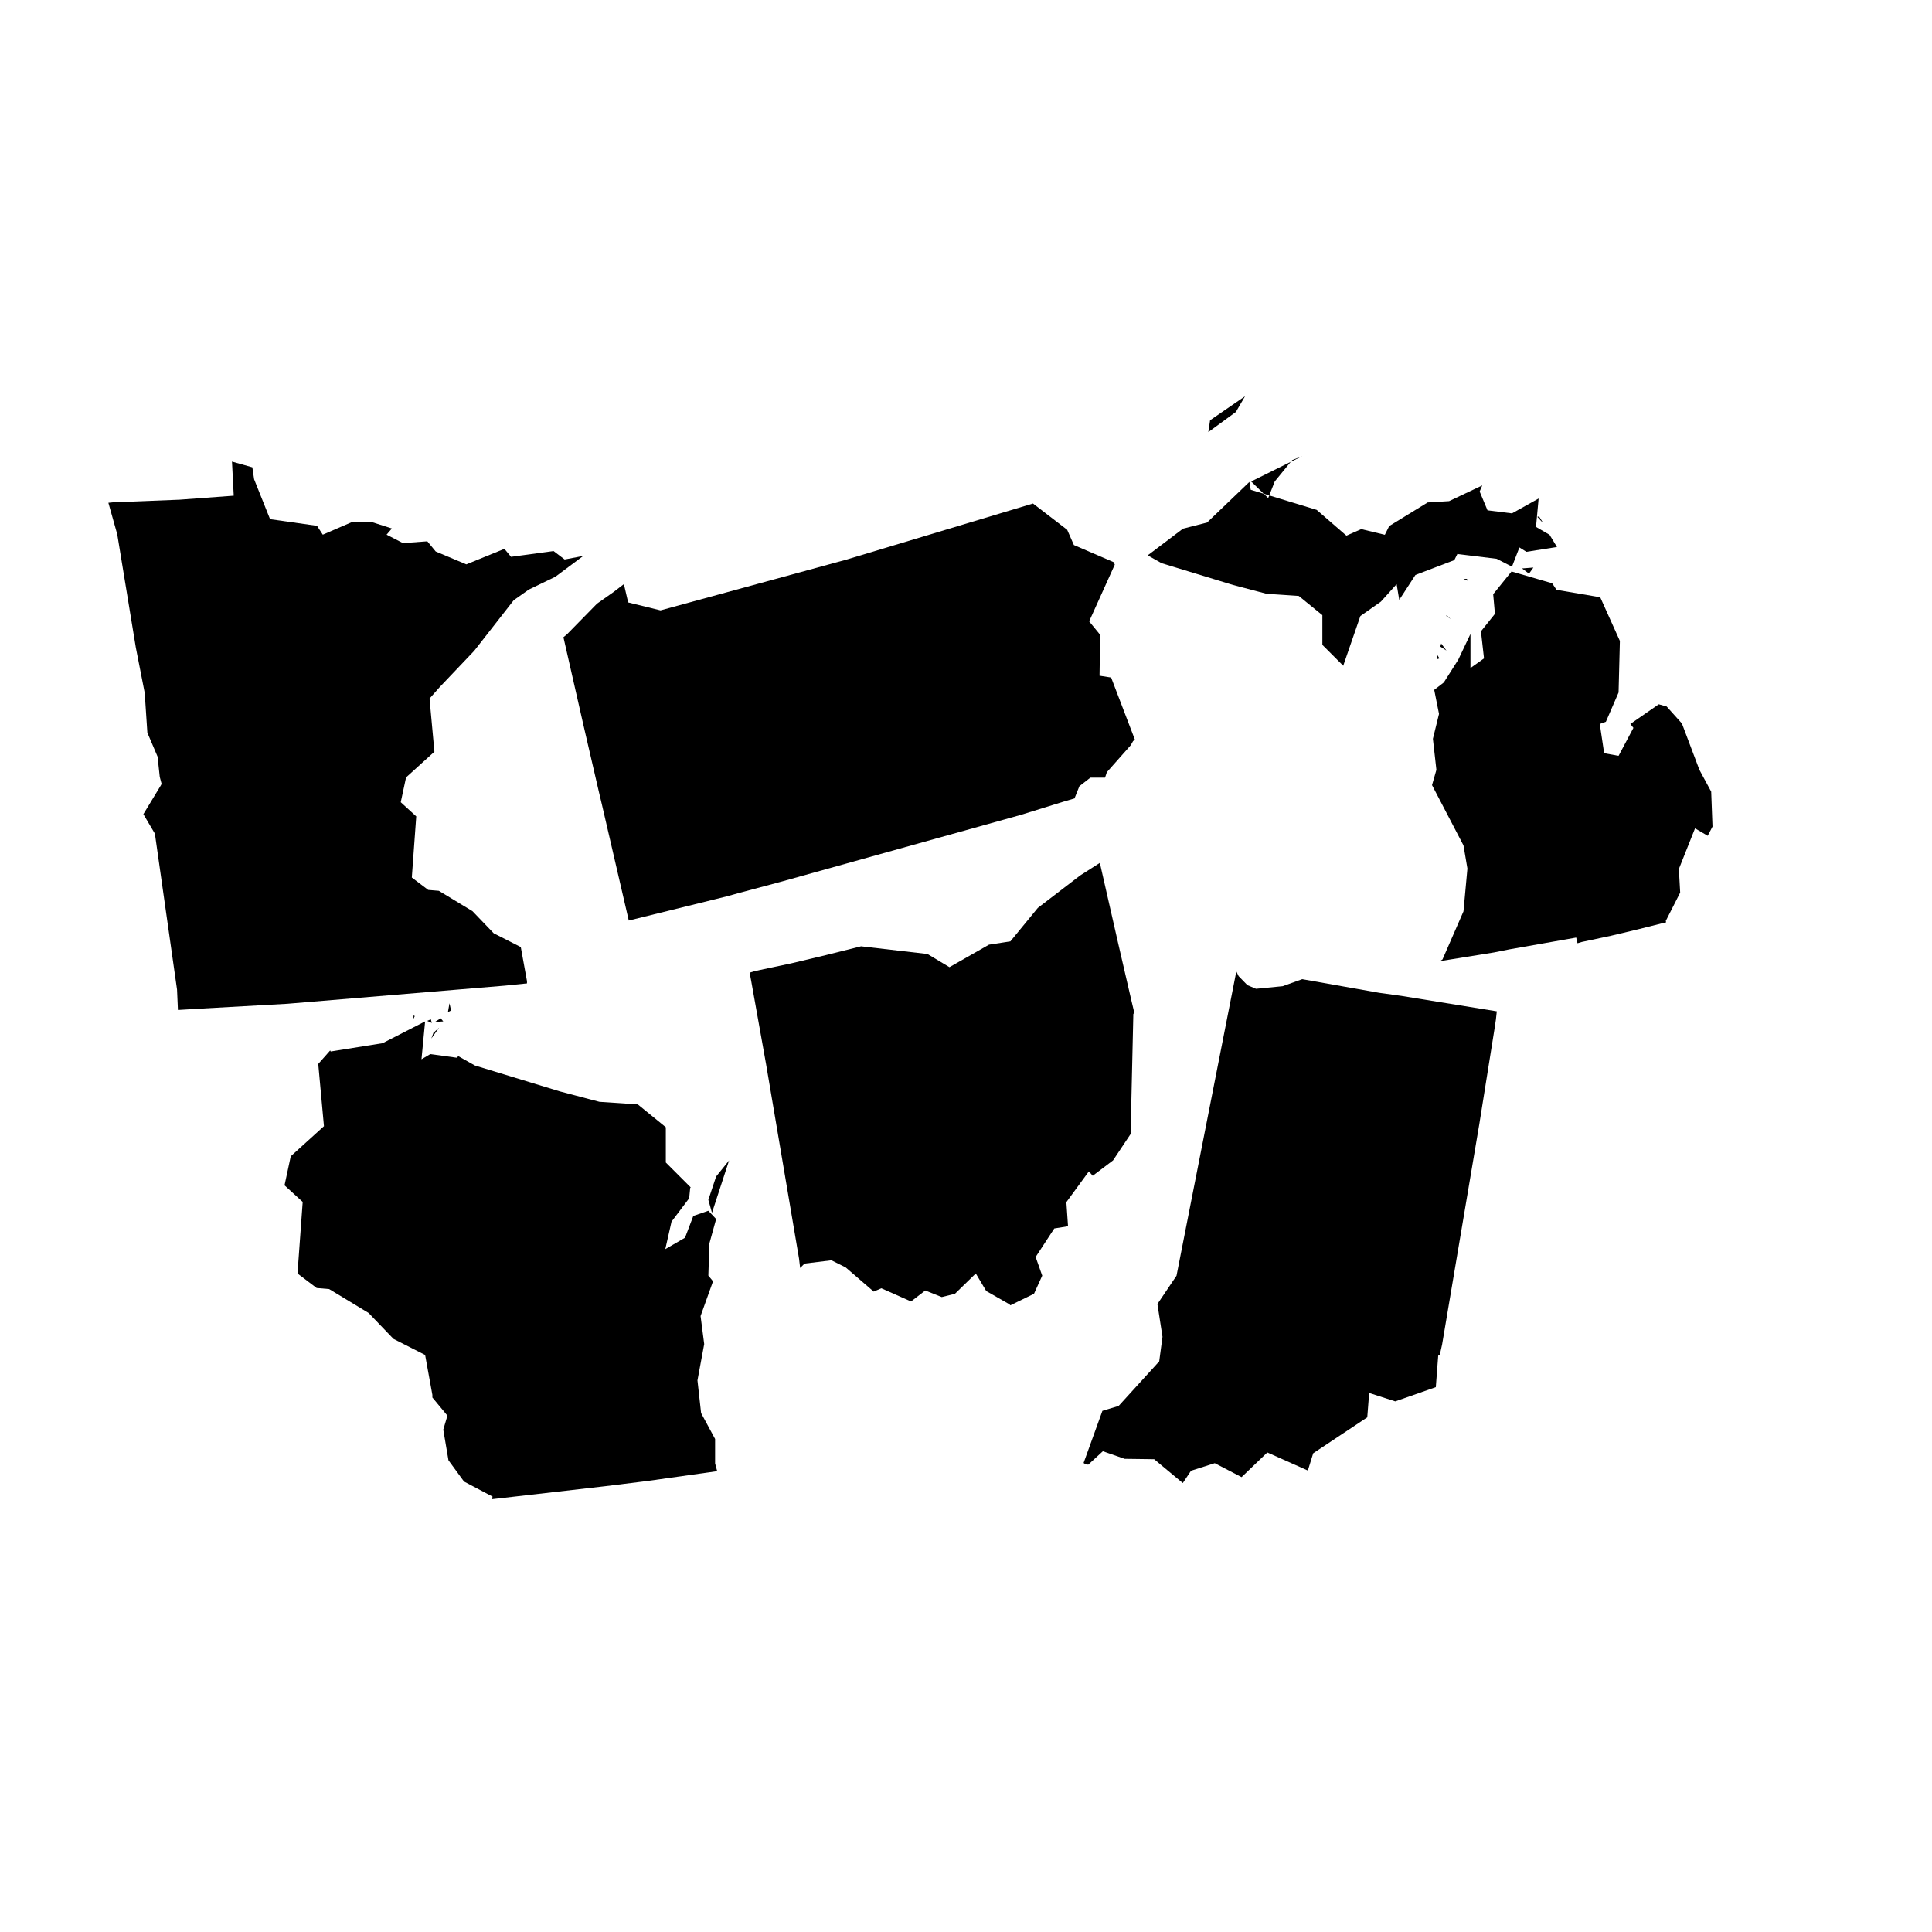 <?xml version="1.0" encoding="UTF-8" standalone="no"?>
<svg
   xmlns:dc="http://purl.org/dc/elements/1.1/"
   xmlns:cc="http://creativecommons.org/ns#"
   xmlns:rdf="http://www.w3.org/1999/02/22-rdf-syntax-ns#"
   xmlns:svg="http://www.w3.org/2000/svg"
   xmlns="http://www.w3.org/2000/svg"
   xmlns:sodipodi="http://sodipodi.sourceforge.net/DTD/sodipodi-0.dtd"
   xmlns:inkscape="http://www.inkscape.org/namespaces/inkscape"
   enable_background="new 0 0 1000 589"
   viewBox="50 0 1e3 589"
   width="85"
   height="85"
   id="svg"
   inkscape:version="1.0.1 (3bc2e813f5, 2020-09-07)"
   sodipodi:docname="MW.svg"
   version="1.1">
  <sodipodi:namedview
     pagecolor="#ffffff"
     bordercolor="#666666"
     borderopacity="1"
     objecttolerance="10"
     gridtolerance="10"
     guidetolerance="10"
     inkscape:pageopacity="0"
     inkscape:pageshadow="2"
     inkscape:window-width="1440"
     inkscape:window-height="877"
     id="namedview69"
     showgrid="false"
     inkscape:zoom="0.80893016"
     inkscape:cx="544.72981"
     inkscape:cy="310.47775"
     inkscape:window-x="1432"
     inkscape:window-y="-8"
     inkscape:window-maximized="1"
     inkscape:current-layer="svg"
     inkscape:document-rotation="0" />
  <defs
     id="defs4">
    <style
       id="style6">path{fill-rule:evenodd}</style>
  </defs>
  <path
     inkscape:connector-curvature="0"
     id="MN"
     data-name="Minnesota"
     data-id="MN"
     d="m 106.098,54.735 4.586,16.279 9.63,58.695 4.586,23.386 1.376,20.635 5.273,12.381 1.146,10.547 0.917,3.439 -0.229,0.688 -9.171,15.132 5.961,10.088 11.464,80.706 0.459,10.547 11.464,-0.688 45.168,-2.522 112.804,-9.4 11.235,-1.146 v -1.146 l -3.21,-17.654 -13.986,-7.108 -11.005,-11.464 -17.425,-10.547 -5.503,-0.459 -8.483,-6.42 2.293,-31.64 -8.025,-7.337 2.751,-12.84 14.674,-13.298 -2.522,-27.513 5.273,-5.961 v 0 l 17.884,-18.801 20.406,-26.138 7.795,-5.503 13.757,-6.649 14.444,-10.776 -9.63,1.834 -5.732,-4.356 -22.011,2.981 -3.439,-4.127 -19.718,8.025 -15.82,-6.649 -4.356,-5.273 -12.61,0.917 -8.483,-4.356 2.751,-3.21 -10.776,-3.439 h -9.63 l -15.362,6.649 -2.981,-4.586 -24.303,-3.439 -8.254,-20.635 -0.917,-6.19 -10.547,-2.981 0.917,17.654 -27.972,2.063 -34.621,1.376 -2.293,0.229 z"
     style="stroke-width:2.362" />
  <path
     inkscape:connector-curvature="0"
     id="WI"
     data-name="Wisconsin"
     data-id="WI"
     d="m 427.38,395.133 -6.713,8.324 -4.028,12.083 1.88,6.713 z m -154.121,-63.098 4.028,-5.639 -2.954,2.685 z m 6.176,-8.861 -1.342,-1.611 -2.954,1.88 4.296,-0.269 z m -58.534,15.036 -6.176,6.981 2.954,32.22 -17.184,15.573 -3.222,15.036 9.398,8.592 -2.685,37.053 9.935,7.518 6.444,0.537 20.406,12.351 12.888,13.425 16.379,8.324 3.759,20.675 v 1.343 0 l 7.787,9.398 -2.148,7.25 2.685,15.842 8.055,11.009 14.768,7.787 -0.269,1.343 v 0 l 58.534,-6.713 21.749,-2.685 36.248,-5.102 -1.074,-4.028 v -12.62 l -7.25,-13.425 -1.88,-16.916 3.491,-18.795 -1.88,-14.499 6.444,-17.99 -2.417,-2.954 0.537,-16.647 3.491,-12.62 -4.028,-4.296 -7.787,2.685 -4.296,11.277 -10.203,5.907 3.222,-14.231 9.129,-12.083 0.537,-5.37 0.269,-0.269 -12.888,-12.888 v -18.258 l -14.499,-11.814 -19.869,-1.342 -20.406,-5.37 -44.035,-13.425 -8.592,-4.833 -0.806,0.806 -13.694,-1.88 -4.565,2.685 1.88,-19.601 -22.017,11.277 -26.85,4.296 -0.269,-0.537 z m 52.627,-14.231 -0.537,-1.88 -1.88,0.806 z m -9.666,-1.88 0.805,-1.611 -0.537,-0.537 -0.269,2.148 z m 19.601,-4.565 -0.806,-3.759 -0.806,4.565 z"
     style="stroke-width:2.766" />
  <path
     inkscape:connector-curvature="0"
     id="MI"
     data-name="Michigan"
     data-id="MI"
     d="m 795.056,135.289 -1.131,-1.809 -0.226,2.261 1.357,-0.452 z m 3.618,-4.07 -2.714,-3.618 -0.452,1.583 z m 2.261,-16.282 -2.261,-2.035 v 0.452 z m -5.653,177.062 28.04,-4.523 7.915,-1.583 34.598,-6.106 0.678,2.94 2.261,-0.678 14.925,-3.166 14.246,-3.392 14.473,-3.618 -0.226,-0.678 7.462,-14.699 -0.678,-12.211 8.367,-21.03 6.558,3.844 2.487,-4.749 -0.678,-18.091 -6.106,-11.307 -9.045,-23.97 -7.915,-8.819 -4.07,-1.131 -14.699,10.176 1.583,2.035 -7.689,14.473 -7.462,-1.357 -2.261,-15.151 3.166,-1.131 6.558,-15.151 0.678,-26.684 -10.176,-22.613 -22.613,-3.844 -2.261,-3.392 -21.03,-6.106 -9.498,11.759 0.905,10.176 -7.236,9.045 1.583,14.02 -7.01,4.975 v -17.638 l -6.332,13.342 -7.462,11.759 -4.975,3.844 2.487,12.437 -3.166,12.89 1.809,16.055 -2.261,7.915 16.282,31.206 2.035,11.985 -2.035,22.161 -10.854,24.875 -1.357,0.905 z m 48.392,-203.746 -5.879,0.452 3.618,2.714 z m -34.372,5.879 h -1.809 l 2.035,0.905 -0.226,-0.905 z m 39.573,-28.719 -2.261,-3.618 -0.905,0.226 3.166,3.392 z m -204.876,16.508 7.236,4.07 37.086,11.307 17.186,4.523 16.734,1.131 12.211,9.95 v 15.377 l 10.854,10.854 v -0.226 l 8.819,-25.553 10.628,-7.462 8.141,-9.045 1.357,8.141 8.367,-12.89 20.126,-7.688 1.583,-3.166 20.352,2.487 7.915,4.07 3.844,-9.95 3.618,2.261 15.829,-2.487 -3.844,-6.332 -7.01,-4.07 1.357,-14.699 -13.794,7.689 -12.663,-1.583 -4.07,-9.724 1.357,-3.166 -17.186,8.141 -11.081,0.678 -19.9,12.211 -2.261,4.523 -12.211,-2.94 -7.689,3.392 -15.377,-13.342 -34.146,-10.402 -0.678,-4.07 -21.935,21.03 -12.437,3.166 -17.638,13.342 -0.678,0.452 z m 80.051,-51.332 -26.458,13.116 8.819,8.593 3.392,-8.593 9.045,-11.081 z M 694.427,-0.391 676.336,12.047 675.432,18.152 689.678,7.75 Z"
     style="stroke-width:2.33" />
  <path
     inkscape:connector-curvature="0"
     id="PA"
     data-name="Pennsylvania"
     data-id="PA"
     d="m 626.386,85.454 -20.542,-8.849 -3.476,-7.901 -17.698,-13.59 -96.708,29.076 -96.076,26.231 -16.75,-4.108 -2.212,-9.481 -5.373,4.108 -8.533,6.005 -15.486,15.802 -1.896,1.58 8.849,38.873 1.58,6.953 7.901,34.132 1.58,6.637 v 0 l 13.906,60.047 44.877,-11.061 6.321,-1.58 5.689,-1.58 22.439,-6.005 123.571,-34.448 22.439,-6.953 5.373,-1.58 v 0 l 2.528,-6.321 5.689,-4.425 h 7.585 l 0.948,-2.844 12.326,-13.906 1.264,-2.212 0.948,-0.632 -12.325,-32.236 -6.005,-0.948 0.316,-21.175 -5.689,-6.953 13.274,-29.392 v 0 l -0.632,-1.264 z"
     style="stroke-width:3.256" />
  <path
     inkscape:connector-curvature="0"
     id="OH"
     data-name="Ohio"
     data-id="OH"
     d="m 635.761,313.01 -7.103,-30.685 -1.421,-6.251 -7.955,-34.947 -10.228,6.535 -21.877,16.763 -14.206,17.331 -11.081,1.705 -20.457,11.649 -11.365,-6.819 -34.379,-3.978 v 0 l -18.184,4.546 -17.9,4.262 -18.752,3.978 -2.841,0.852 0.852,4.546 7.671,42.902 17.047,100.579 0.568,4.83 2.273,-2.273 13.922,-1.705 7.387,3.694 14.49,12.501 3.978,-1.705 15.343,6.819 7.387,-5.682 8.524,3.409 6.819,-1.705 10.797,-10.512 5.398,9.092 11.933,6.819 0.568,0.568 v 0 l 12.217,-5.967 4.262,-9.376 -3.409,-9.66 9.66,-14.774 7.103,-1.137 -0.852,-12.501 11.649,-15.911 1.989,2.273 10.512,-7.955 9.092,-13.638 1.421,-62.223 0.568,-0.284 -1.421,-5.967 z"
     style="stroke-width:2.927" />
  <path
     inkscape:connector-curvature="0"
     id="IN"
     data-name="Indiana"
     data-id="IN"
     d="m 824.747,317.959 -49.445,-8.004 -11.398,-1.58 -39.874,-7.06 -10.143,3.637 -13.783,1.345 -4.461,-1.895 -4.526,-4.649 -1.19,-2.463 -30.966,157.521 -9.883,14.652 2.628,16.961 -1.7,12.722 -21.007,23.067 -8.395,2.538 -9.742,26.991 1.112,0.729 1.324,0.12 7.536,-6.934 11.265,3.924 15.291,0.205 14.823,12.332 4.266,-6.366 12.288,-3.914 13.872,7.221 13.324,-12.77 20.98,9.356 2.771,-8.935 27.982,-18.589 0.985,-12.63 13.502,4.361 21,-7.366 1.238,-16.297 0.821,-0.397 1.194,-5.388 19.271,-114.141 7.792,-48.836 0.783,-5.189 0.465,-4.276 z"
     style="stroke-width:3.322" />
</svg>
